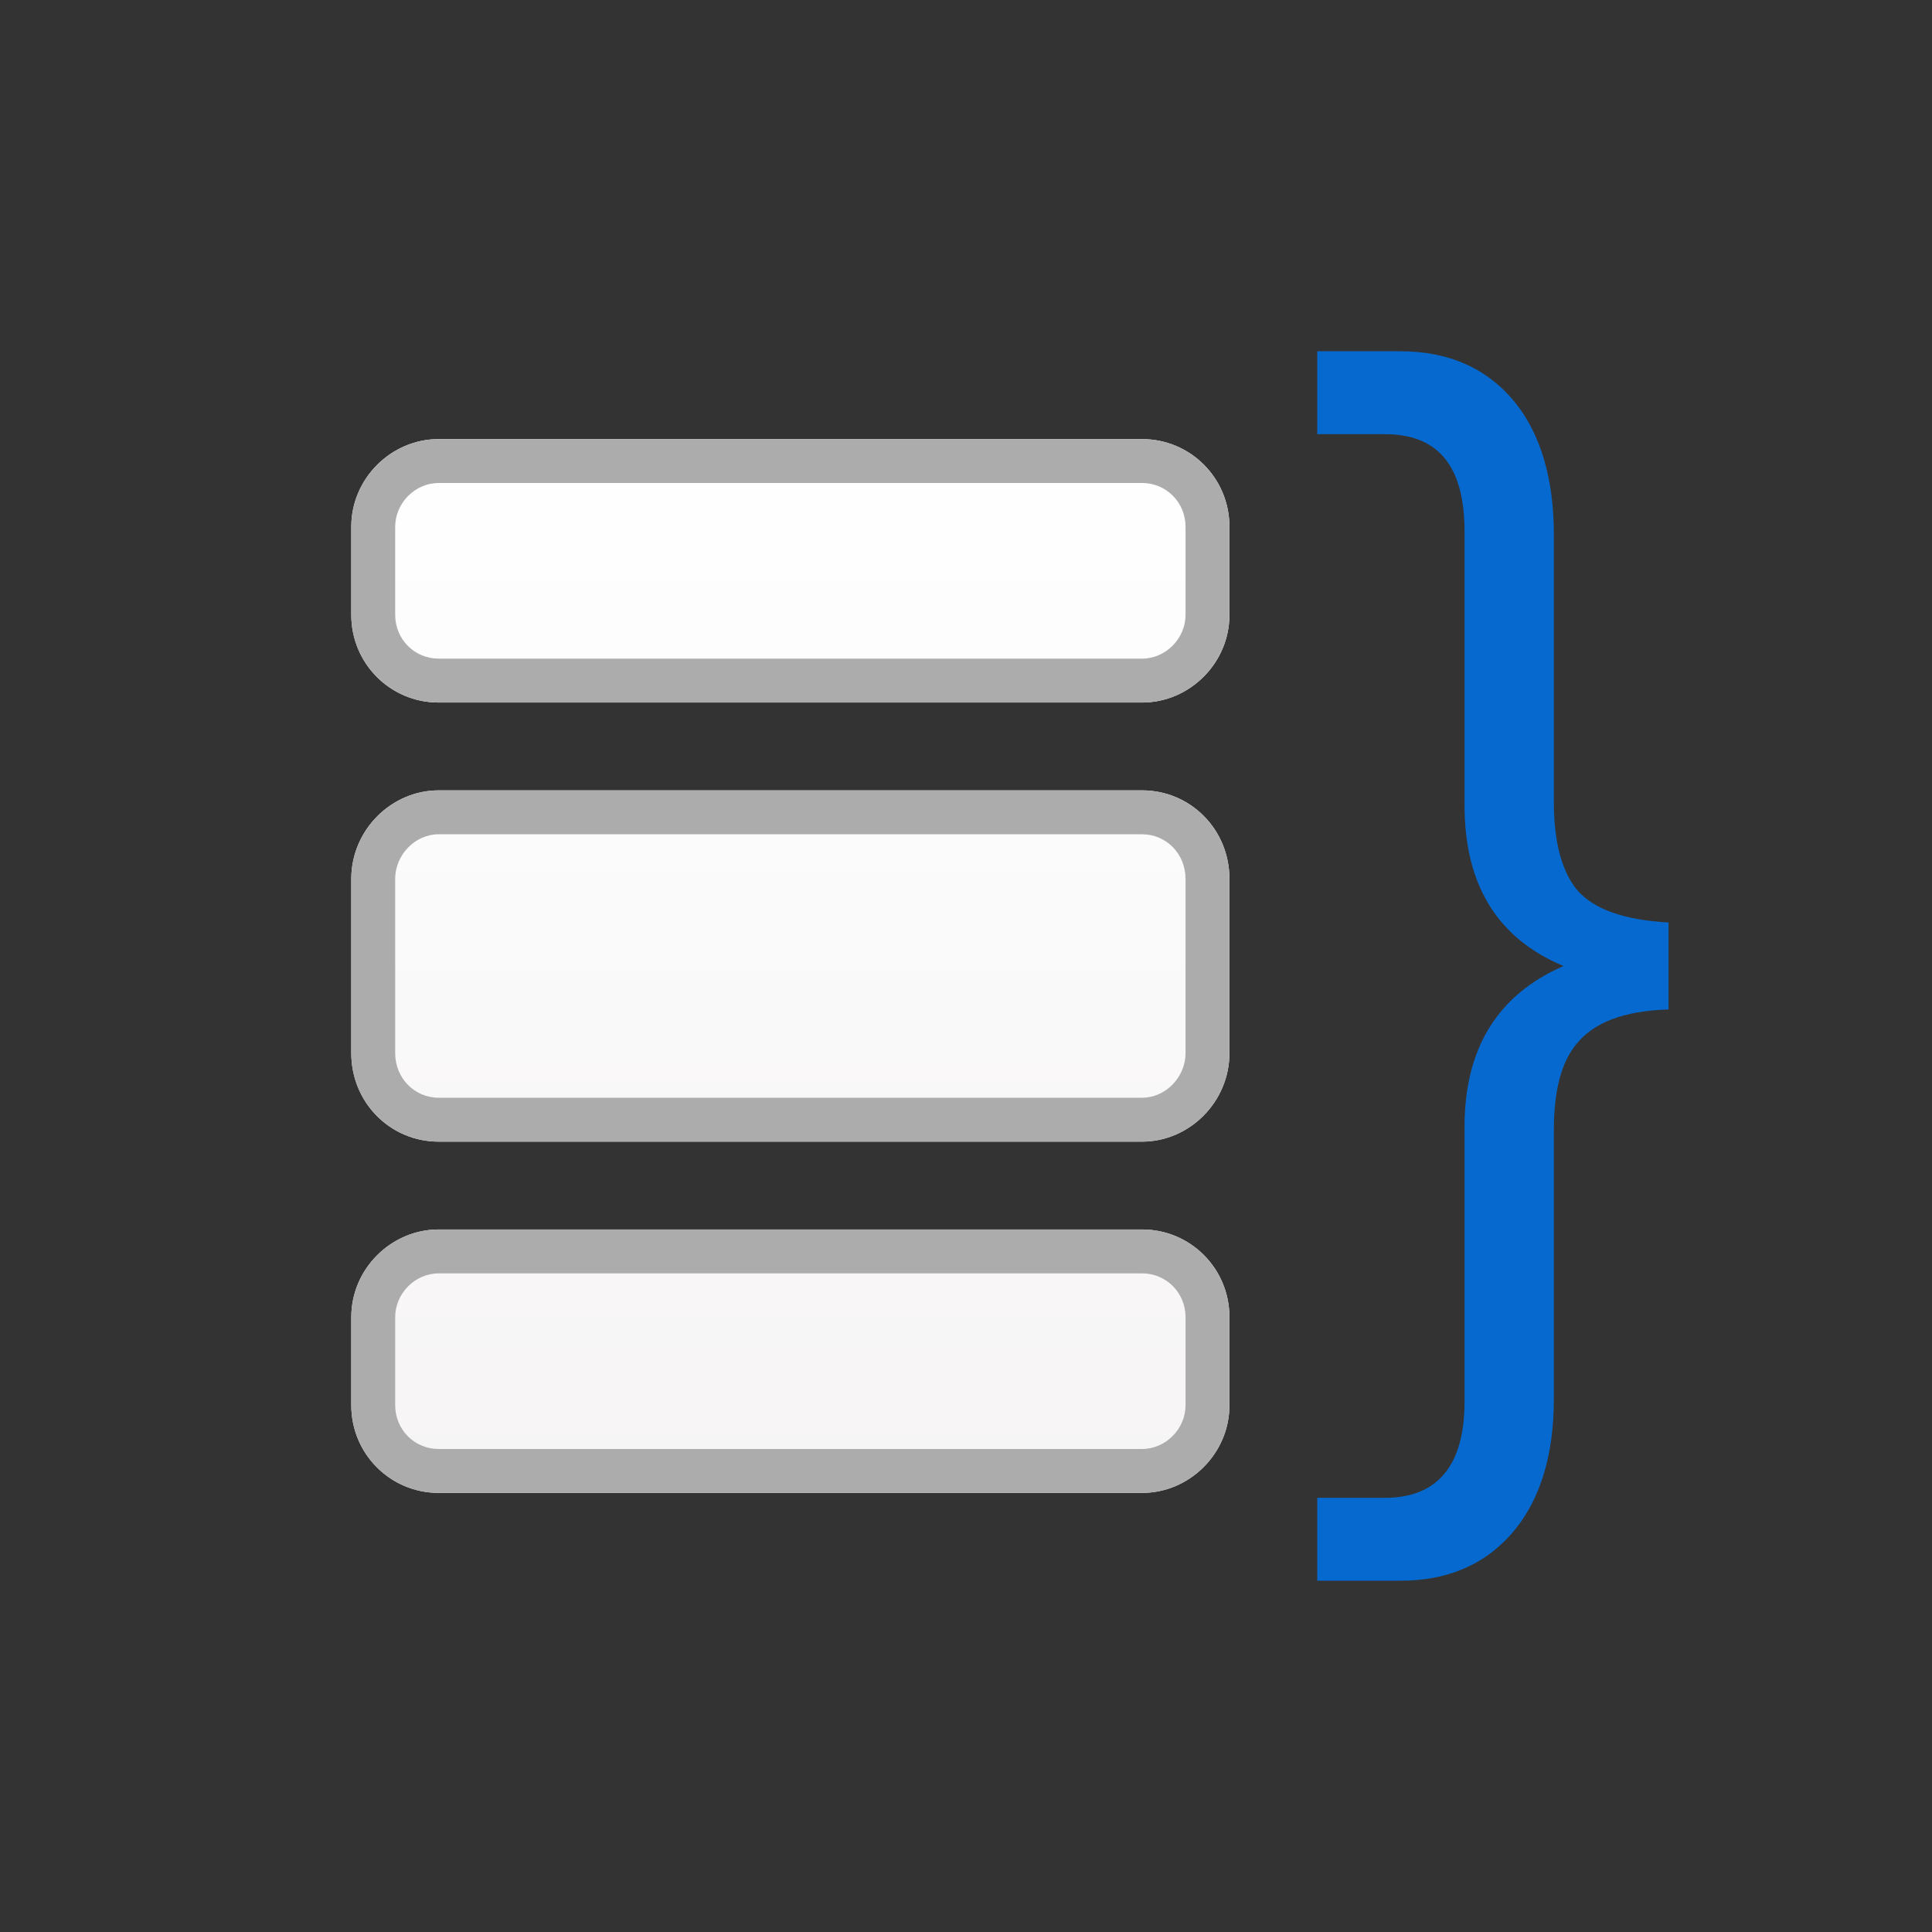 <?xml version="1.0" encoding="UTF-8"?>
<svg width="22px" height="22px" viewBox="0 0 22 22" version="1.1" xmlns="http://www.w3.org/2000/svg" xmlns:xlink="http://www.w3.org/1999/xlink">
    <rect x="0" y="0" width="22" height="22" fill="#333333" stroke="none"/>
    <!-- Generator: Sketch 41 (35326) - http://www.bohemiancoding.com/sketch -->
    <title>ic summary</title>
    <desc>Created with Sketch.</desc>
    <defs>
        <linearGradient x1="50%" y1="0%" x2="50%" y2="100%" id="linearGradient-1">
            <stop stop-color="#FFFFFF" offset="0%"></stop>
            <stop stop-color="#F6F4F4" offset="100%"></stop>
        </linearGradient>
    </defs>
    <g id="ic-final-draft-" stroke="none" stroke-width="1" fill="none" fill-rule="evenodd">
        <g id="WorkSpace" transform="translate(-844, -101)">
            <g id="work-space-svg" transform="translate(687, 78)">
                <g id="summary" transform="translate(157, 23)">
                    <path d="M4,5.999 C4,5.447 4.456,5 4.995,5 L13.005,5 C13.554,5 14,5.443 14,5.999 L14,7.001 C14,7.553 13.544,8 13.005,8 L4.995,8 C4.446,8 4,7.557 4,7.001 L4,5.999 Z M4,10.009 C4,9.452 4.456,9 4.995,9 L13.005,9 C13.554,9 14,9.443 14,10.009 L14,11.991 C14,12.548 13.544,13 13.005,13 L4.995,13 C4.446,13 4,12.557 4,11.991 L4,10.009 Z M4,14.999 C4,14.447 4.456,14 4.995,14 L13.005,14 C13.554,14 14,14.443 14,14.999 L14,16.001 C14,16.553 13.544,17 13.005,17 L4.995,17 C4.446,17 4,16.557 4,16.001 L4,14.999 Z" id="Combined-Shape" fill="url(#linearGradient-1)"></path>
                    <path d="M4.5,5.999 L4.5,7.001 C4.5,7.28 4.72,7.5 4.995,7.5 L13.005,7.5 C13.272,7.5 13.5,7.273 13.5,7.001 L13.5,5.999 C13.5,5.72 13.28,5.5 13.005,5.5 L4.995,5.5 C4.728,5.5 4.5,5.727 4.5,5.999 Z M4,5.999 C4,5.447 4.456,5 4.995,5 L13.005,5 C13.554,5 14,5.443 14,5.999 L14,7.001 C14,7.553 13.544,8 13.005,8 L4.995,8 C4.446,8 4,7.557 4,7.001 L4,5.999 Z M4.5,10.009 L4.5,11.991 C4.5,12.278 4.72,12.5 4.995,12.5 L13.005,12.5 C13.271,12.5 13.5,12.269 13.5,11.991 L13.5,10.009 C13.5,9.722 13.28,9.5 13.005,9.5 L4.995,9.5 C4.729,9.5 4.5,9.731 4.5,10.009 Z M4,10.009 C4,9.452 4.456,9 4.995,9 L13.005,9 C13.554,9 14,9.443 14,10.009 L14,11.991 C14,12.548 13.544,13 13.005,13 L4.995,13 C4.446,13 4,12.557 4,11.991 L4,10.009 Z M4.5,14.999 L4.5,16.001 C4.5,16.28 4.72,16.5 4.995,16.5 L13.005,16.5 C13.272,16.5 13.5,16.273 13.5,16.001 L13.5,14.999 C13.5,14.72 13.28,14.5 13.005,14.5 L4.995,14.5 C4.728,14.5 4.5,14.727 4.5,14.999 Z M4,14.999 C4,14.447 4.456,14 4.995,14 L13.005,14 C13.554,14 14,14.443 14,14.999 L14,16.001 C14,16.553 13.544,17 13.005,17 L4.995,17 C4.446,17 4,16.557 4,16.001 L4,14.999 Z" id="Combined-Shape" fill="#ACACAC"></path>
                    <path d="M15,4 L15,4.944 L15.77,4.944 C16.375,4.944 16.677,5.304 16.677,6.054 L16.677,9.171 C16.677,10.071 17.048,10.685 17.804,11 C17.048,11.33 16.677,11.944 16.677,12.829 L16.677,15.961 C16.677,16.681 16.375,17.056 15.77,17.056 L15,17.056 L15,18 L15.948,18 C16.498,18 16.938,17.805 17.254,17.415 C17.543,17.056 17.694,16.561 17.694,15.931 L17.694,12.874 C17.694,12.424 17.777,12.094 17.955,11.884 C18.148,11.645 18.491,11.51 19,11.495 L19,10.505 C18.491,10.475 18.148,10.355 17.955,10.131 C17.777,9.906 17.694,9.576 17.694,9.126 L17.694,6.084 C17.694,5.454 17.543,4.944 17.254,4.585 C16.938,4.195 16.498,4 15.948,4 L15,4 Z" id="}" fill="#0669CF"></path>
                </g>
            </g>
        </g>
    </g>
</svg>